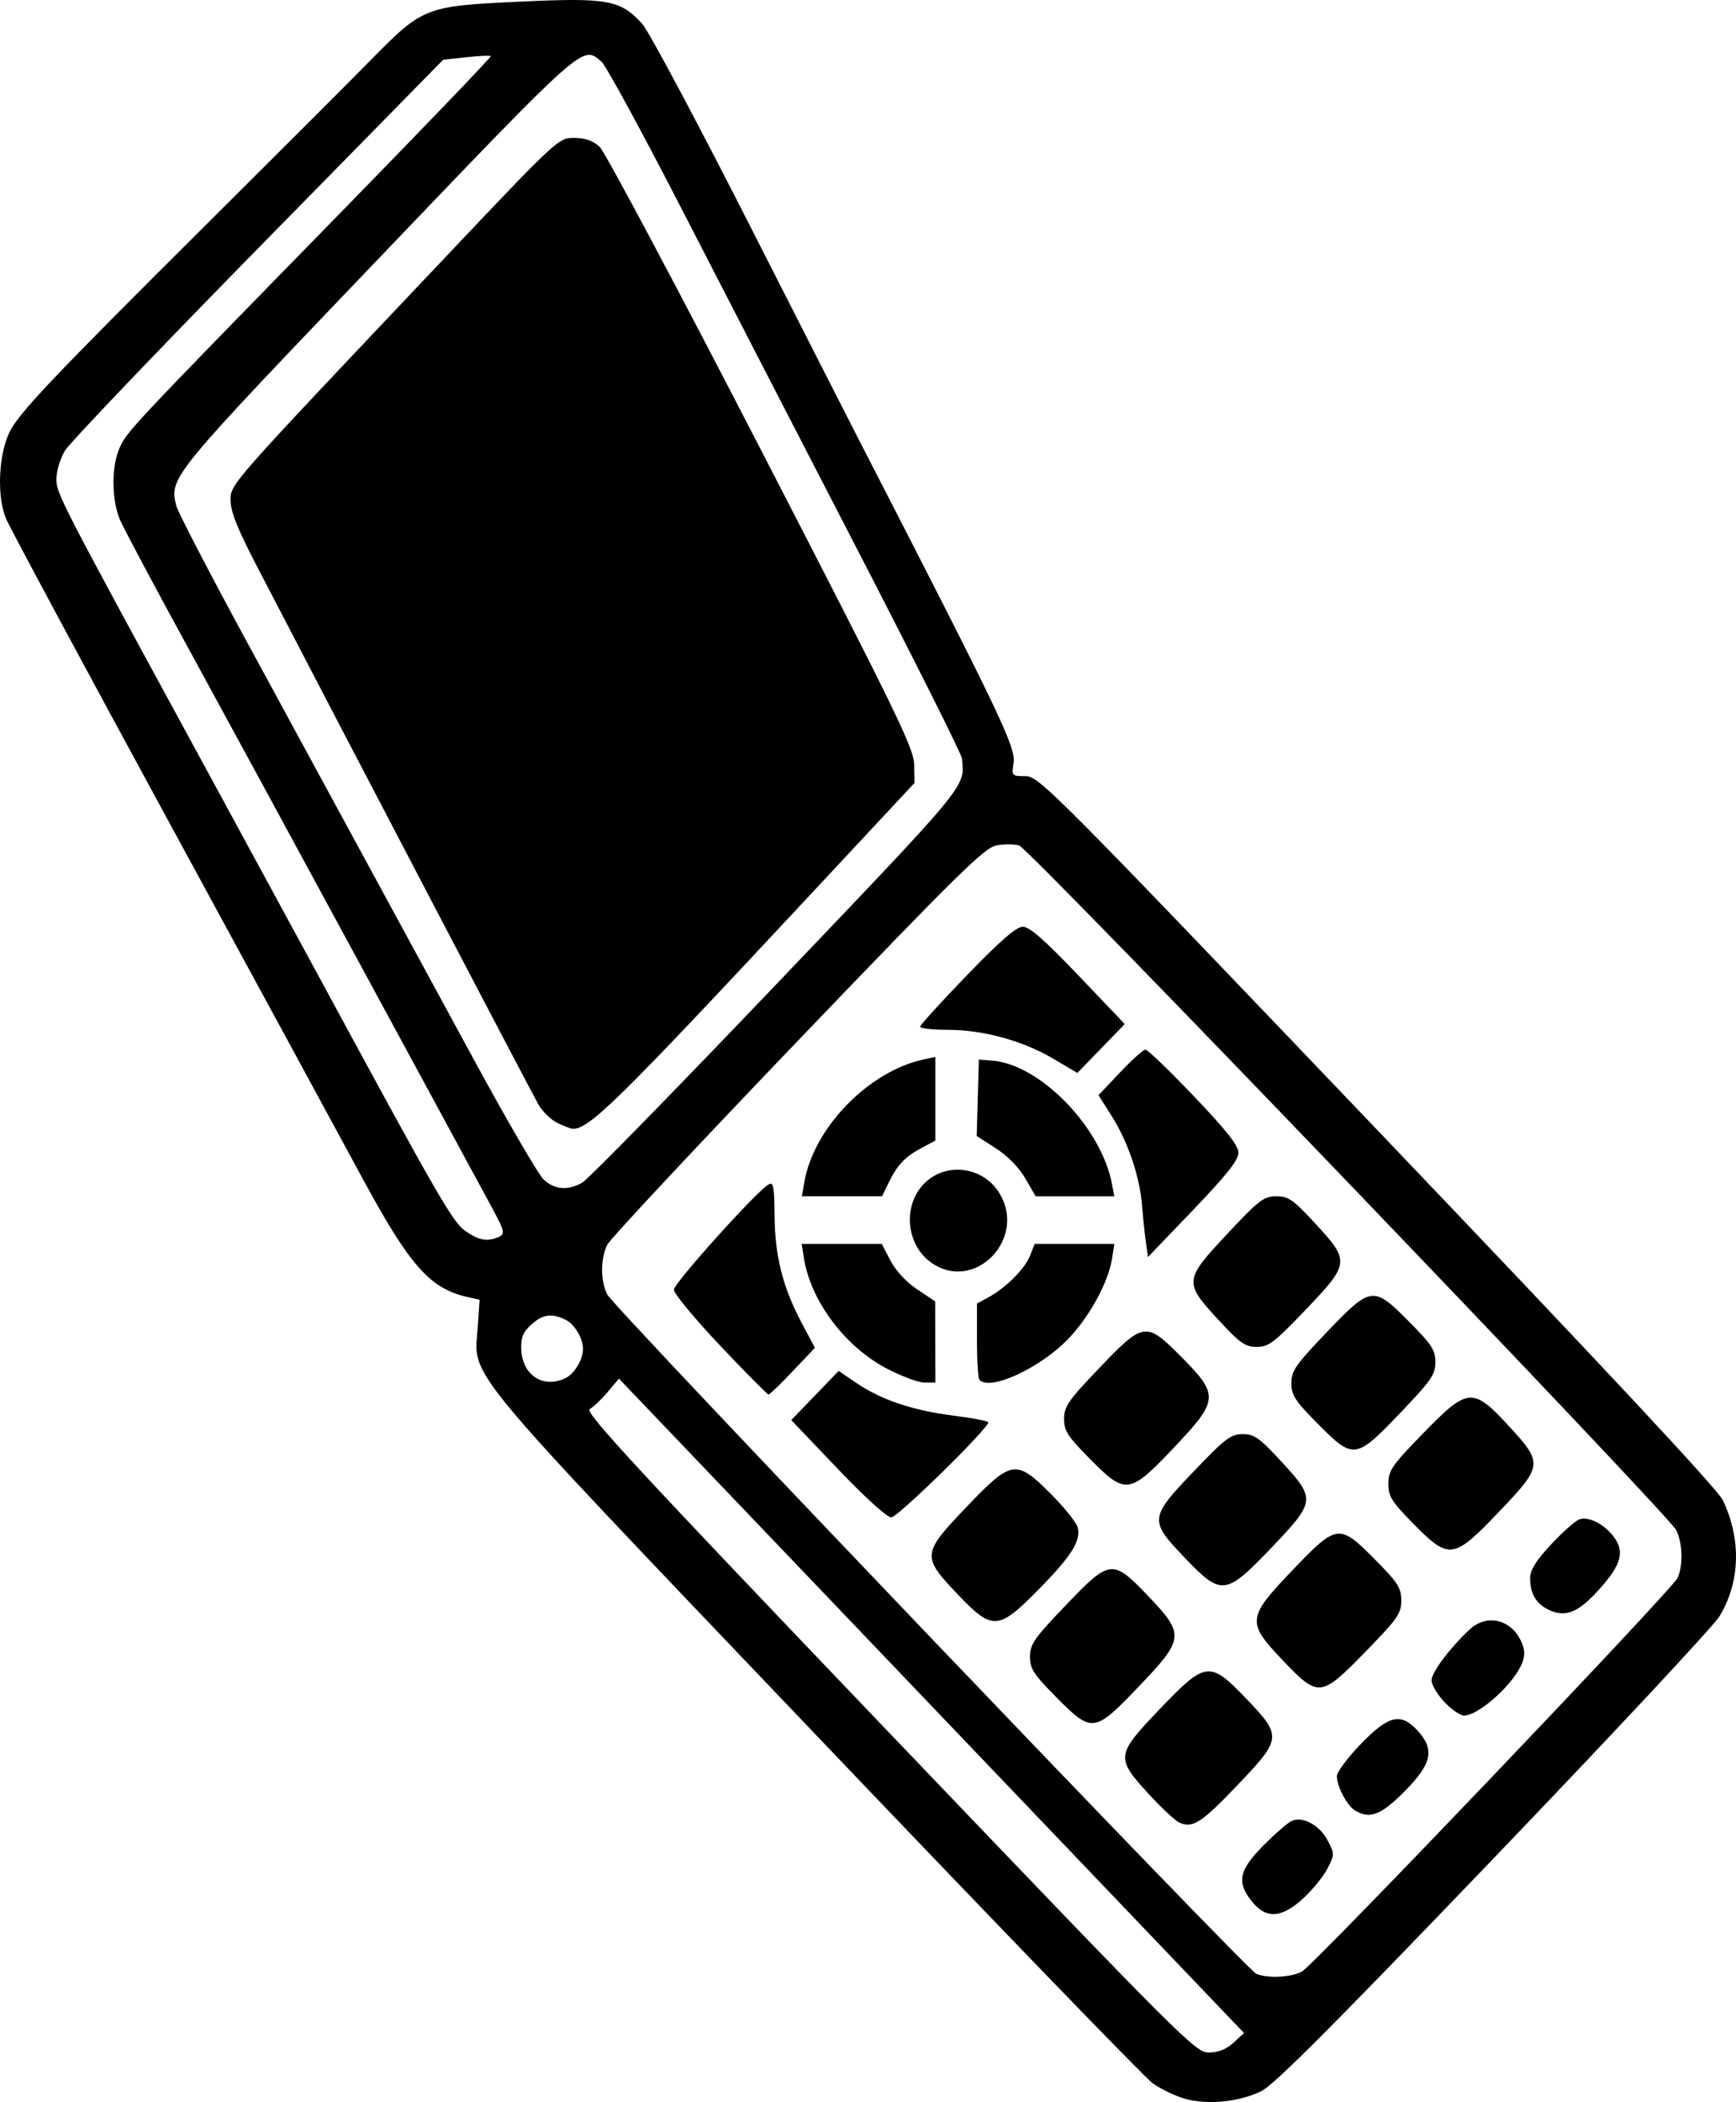 <?xml version="1.0" encoding="UTF-8" standalone="no"?>
<svg
   xmlns:dc="http://purl.org/dc/elements/1.1/"
   xmlns:cc="http://creativecommons.org/ns#"
   xmlns:rdf="http://www.w3.org/1999/02/22-rdf-syntax-ns#"
   xmlns:svg="http://www.w3.org/2000/svg"
   xmlns="http://www.w3.org/2000/svg"
   id="svg29"
   version="1.1"
   viewBox="0 0 195.857 237.072"
   height="237.072mm"
   width="195.857mm">
  <defs
     id="defs23" />
  <g
     transform="translate(-0.265,-0.263)"
     id="layer1">
    <path
       id="path42"
       d="m 133.905,236.949 c -1.107,-0.322 -2.742,-1.116 -3.633,-1.764 -0.892,-0.648 -17.988,-18.334 -37.991,-39.302 C 51.536,153.173 53.76,155.859 54.17,149.863 l 0.206,-3.012 -1.331,-0.3 C 48.741,145.58 46.5,143.039 41.048,132.948 38.722,128.645 28.94,110.641 19.309,92.938 9.678,75.235 1.42,59.869 0.959,58.791 -0.082,56.36 0.068,51.791 1.276,49.127 2.25,46.981 5.913,43.112 24.146,24.98 31.786,17.381 39.824,9.346 42.008,7.123 c 5.98,-6.086 6.183,-6.167 16.828,-6.67 10.008,-0.473 11.433,-0.214 13.902,2.522 0.718,0.796 6.165,11.003 12.103,22.682 5.938,11.679 11.522,22.643 12.407,24.364 15.943,30.983 17.641,34.529 17.369,36.284 -0.227,1.465 -0.203,1.492 1.342,1.492 1.516,0 2.953,1.445 39.681,39.899 25.588,26.79 38.4,40.511 38.995,41.76 2.111,4.428 1.966,9.26 -0.391,13.115 -0.677,1.106 -12.154,13.399 -25.505,27.317 -18.192,18.965 -24.756,25.538 -26.198,26.232 -2.538,1.223 -6.107,1.566 -8.637,0.829 z m 5.515,-6.3 1.199,-1.096 -35.262,-36.903 -35.262,-36.903 -1.283,1.522 c -0.706,0.837 -1.615,1.698 -2.022,1.913 -0.609,0.323 5.325,6.732 33.773,36.478 33.224,34.739 34.571,36.086 36.085,36.086 1.059,0 1.965,-0.359 2.772,-1.096 z m 7.739,-8.039 c 1.394,-0.775 41.685,-42.981 42.356,-44.369 0.657,-1.359 0.589,-3.978 -0.141,-5.416 -0.914,-1.801 -72.956,-76.842 -74.117,-77.203 -0.549,-0.171 -1.703,-0.177 -2.565,-0.016 -1.359,0.258 -4.318,3.167 -22.432,22.06 -11.477,11.97 -21.142,22.306 -21.478,22.97 -0.783,1.545 -0.783,4.087 0,5.632 0.735,1.45 72.146,76.162 73.223,76.608 1.299,0.538 3.953,0.4 5.154,-0.268 z m -5.647,-7.887 c -1.752,-2.177 -1.483,-3.515 1.26,-6.29 1.302,-1.316 2.737,-2.572 3.19,-2.79 1.244,-0.599 3.2,0.457 4.107,2.217 0.77,1.496 0.769,1.571 -0.04,3.143 -0.456,0.886 -1.681,2.394 -2.722,3.353 -2.443,2.249 -4.192,2.36 -5.795,0.367 z m -8.159,-8.888 c -0.47,-0.2 -2.057,-1.677 -3.526,-3.282 -3.712,-4.055 -3.671,-4.357 1.307,-9.564 5.166,-5.403 5.618,-5.455 9.773,-1.109 4.011,4.195 3.983,4.46 -1.035,9.719 -4.044,4.237 -5.021,4.872 -6.518,4.236 z m 19.768,-1.396 c -0.889,-0.541 -2.03,-2.715 -2.03,-3.867 0,-0.449 1.207,-2.069 2.683,-3.599 3.152,-3.268 4.532,-3.596 6.427,-1.527 1.959,2.139 1.617,3.737 -1.465,6.842 -2.672,2.692 -3.933,3.175 -5.615,2.15 z m -33.701,-12.778 c -2.553,-2.578 -2.95,-3.191 -2.95,-4.556 0,-1.394 0.462,-2.061 3.978,-5.738 5.057,-5.289 5.319,-5.32 9.346,-1.109 4.155,4.346 4.106,4.818 -1.06,10.222 -5.018,5.248 -5.256,5.278 -9.313,1.182 z m 43.81,0.565 c -0.799,-0.836 -1.453,-1.942 -1.453,-2.457 0,-0.896 1.996,-3.565 4.274,-5.715 1.879,-1.773 4.575,-1.218 5.764,1.187 0.484,0.978 0.537,1.598 0.213,2.49 -0.849,2.336 -4.888,6.015 -6.604,6.015 -0.407,0 -1.394,-0.684 -2.194,-1.52 z m -18.197,-4.662 c -4.155,-4.346 -4.106,-4.818 1.06,-10.222 5.018,-5.248 5.256,-5.278 9.313,-1.182 2.59,2.615 2.95,3.178 2.95,4.612 0,1.47 -0.398,2.041 -4.003,5.738 -5.077,5.207 -5.323,5.235 -9.321,1.054 z m -36.803,-7.576 c -3.988,-4.204 -3.954,-4.507 1.105,-9.798 5.08,-5.313 5.564,-5.384 9.534,-1.396 1.514,1.521 2.86,3.209 2.99,3.752 0.363,1.514 -0.722,3.224 -4.445,7.007 -4.546,4.618 -5.186,4.649 -9.184,0.436 z m 66.907,1.896 c -1.526,-0.671 -2.25,-1.848 -2.242,-3.644 0.004,-0.919 0.646,-1.948 2.376,-3.808 1.304,-1.402 2.741,-2.672 3.193,-2.822 1.081,-0.359 2.901,0.604 3.952,2.091 1.148,1.623 0.729,3.065 -1.666,5.744 -2.353,2.632 -3.773,3.248 -5.614,2.439 z m -41.217,-5.943 c -4.026,-4.211 -3.996,-4.486 1.06,-9.775 3.516,-3.678 4.154,-4.161 5.486,-4.161 1.305,0 1.891,0.416 4.356,3.086 3.917,4.243 3.888,4.493 -1.13,9.741 -5.166,5.403 -5.618,5.455 -9.773,1.109 z m 25.801,-3.832 c -2.468,-2.506 -2.817,-3.065 -2.817,-4.511 0,-1.487 0.382,-2.043 3.87,-5.633 5.09,-5.238 5.641,-5.289 9.694,-0.897 3.917,4.243 3.888,4.493 -1.13,9.741 -5.107,5.342 -5.576,5.405 -9.618,1.3 z m -64.953,-6.202 -5.233,-5.486 2.675,-2.772 2.674,-2.772 1.969,1.34 c 2.811,1.913 6.408,3.127 10.96,3.698 2.175,0.273 3.954,0.614 3.954,0.758 0,0.708 -10.223,10.72 -10.945,10.72 -0.482,0 -2.987,-2.27 -6.054,-5.486 z m 28.552,-1.016 c -2.604,-2.63 -3.003,-3.242 -3.003,-4.61 0,-1.394 0.462,-2.061 3.978,-5.738 5.018,-5.248 5.256,-5.278 9.313,-1.182 4.19,4.231 4.143,4.83 -0.79,10.048 -5.11,5.406 -5.545,5.474 -9.499,1.482 z m 25.593,-4.077 c -2.553,-2.578 -2.95,-3.192 -2.95,-4.556 0,-1.394 0.462,-2.061 3.978,-5.738 5.018,-5.248 5.256,-5.278 9.313,-1.182 2.553,2.578 2.95,3.191 2.95,4.556 0,1.394 -0.462,2.061 -3.978,5.738 -5.018,5.248 -5.256,5.278 -9.313,1.182 z m -67.407,-8.796 c -2.868,-3.034 -5.214,-5.867 -5.214,-6.296 0,-0.741 9.335,-11.119 10.686,-11.879 0.546,-0.307 0.646,0.213 0.673,3.507 0.035,4.564 0.925,8.087 3.041,12.075 l 1.509,2.843 -2.491,2.633 c -1.37,1.448 -2.603,2.633 -2.74,2.633 -0.137,0 -2.595,-2.482 -5.463,-5.516 z m 18.803,2.592 c -4.722,-2.471 -8.601,-7.649 -9.351,-12.483 l -0.245,-1.58 h 4.512 4.512 l 0.999,1.9 c 0.602,1.145 1.801,2.433 3.016,3.241 l 2.017,1.341 0.009,4.582 0.009,4.582 h -1.225 c -0.674,0 -2.586,-0.712 -4.251,-1.583 z m 10.462,1.285 c -0.157,-0.164 -0.285,-2.17 -0.285,-4.459 v -4.161 l 1.277,-0.69 c 1.968,-1.064 4.118,-3.209 4.707,-4.695 l 0.532,-1.343 h 4.492 4.492 l -0.254,1.638 c -0.411,2.648 -2.472,6.459 -4.861,8.989 -3.14,3.325 -8.872,6.005 -10.099,4.721 z m 26.927,-6.811 c -3.889,-4.213 -3.863,-4.447 1.077,-9.715 3.535,-3.77 4.081,-4.187 5.486,-4.187 1.37,0 1.908,0.376 4.409,3.086 3.917,4.243 3.888,4.493 -1.13,9.741 -3.516,3.677 -4.154,4.161 -5.486,4.161 -1.305,0 -1.892,-0.416 -4.356,-3.086 z m -32.369,-6.421 c -2.822,-1.989 -3.246,-6.36 -0.859,-8.856 2.387,-2.497 6.566,-2.053 8.468,0.899 3.322,5.156 -2.679,11.432 -7.608,7.958 z m 24.233,-2.157 c -0.123,-0.838 -0.325,-2.76 -0.448,-4.269 -0.275,-3.358 -1.604,-7.242 -3.496,-10.219 l -1.421,-2.235 2.428,-2.571 c 1.335,-1.414 2.629,-2.571 2.875,-2.571 0.246,0 2.704,2.367 5.463,5.26 3.725,3.906 5.016,5.547 5.016,6.377 0,0.833 -1.3,2.474 -5.097,6.435 l -5.097,5.317 z m -38.535,-7 c 1.076,-6.073 7.234,-12.401 13.369,-13.738 l 1.389,-0.303 v 4.72 4.72 l -1.603,0.856 c -1.836,0.98 -2.702,1.91 -3.699,3.968 l -0.704,1.453 h -4.525 -4.525 z m 24.919,-0.331 c -0.714,-1.236 -1.991,-2.543 -3.324,-3.401 l -2.165,-1.393 0.122,-4.311 0.122,-4.311 1.496,0.118 c 5.406,0.427 12.292,7.501 13.512,13.88 l 0.273,1.425 h -4.438 -4.438 z m 3.163,-13.502 c -3.449,-2.038 -7.924,-3.266 -11.906,-3.266 -1.72,0 -3.128,-0.157 -3.128,-0.349 0,-0.192 2.377,-2.807 5.282,-5.812 3.812,-3.942 5.568,-5.463 6.311,-5.463 0.747,0 2.464,1.505 6.261,5.486 l 5.233,5.486 -2.675,2.758 -2.675,2.758 z m -55.065,36.025 c 1.03,-0.491 1.991,-2.085 1.991,-3.304 0,-1.218 -0.961,-2.813 -1.991,-3.304 -1.571,-0.748 -2.542,-0.606 -3.842,0.564 -0.911,0.82 -1.169,1.432 -1.134,2.695 0.081,2.977 2.433,4.56 4.976,3.348 z m -7.661,-15.869 c 0.927,-0.372 0.877,-0.613 -0.741,-3.597 C 54.861,134.795 48.39,122.856 41.261,109.702 34.132,96.547 25.221,80.152 21.458,73.267 17.696,66.383 14.266,59.945 13.835,58.962 c -0.995,-2.271 -1.027,-6.068 -0.07,-8.203 0.826,-1.843 1.176,-2.216 24.816,-26.4 9.467,-9.685 17.144,-17.681 17.061,-17.768 -0.083,-0.087 -1.328,-0.032 -2.766,0.127 L 50.26,7.004 29.402,28.251 C 17.931,39.936 8.113,50.219 7.585,51.1 c -0.528,0.882 -0.958,2.307 -0.956,3.167 0.004,1.662 0.267,2.173 15.994,31.07 4.416,8.114 10.482,19.279 13.479,24.811 13.693,25.274 15.219,27.924 16.666,28.946 1.451,1.025 2.406,1.219 3.613,0.735 z m 9.566,-6.18 c 0.635,-0.352 10.531,-10.466 21.991,-22.475 C 109.767,88.301 109.112,89.099 108.787,85.785 108.736,85.293 103.395,74.631 96.912,62.091 90.429,49.552 81.503,32.251 77.076,23.645 72.649,15.039 68.62,7.646 68.124,7.216 65.966,5.346 66.352,5.005 42.845,29.569 19.461,54.005 19.394,54.087 20.139,57.269 c 0.161,0.685 3.793,7.684 8.072,15.552 7.569,13.917 11.406,20.977 25.513,46.94 3.741,6.885 7.282,12.97 7.869,13.523 1.229,1.158 2.703,1.281 4.354,0.366 z m -2.735,-6.704 c -0.729,-0.332 -1.717,-1.279 -2.197,-2.106 -0.741,-1.276 -22.565,-42.985 -31.806,-60.786 -2.147,-4.135 -2.927,-6.087 -2.927,-7.323 0,-1.911 -0.516,-1.326 23.936,-27.151 12.989,-13.719 13.043,-13.769 14.829,-13.763 1.249,0.004 2.12,0.31 2.873,1.011 0.594,0.553 8.813,15.993 18.264,34.311 15.311,29.674 17.187,33.53 17.216,35.369 l 0.03,2.064 -12.045,12.912 c -21.555,23.107 -24.698,26.194 -26.558,26.083 -0.161,-0.01 -0.889,-0.289 -1.618,-0.621 z"
       style="fill:#000000;stroke-width:0.437" />
  </g>
</svg>
